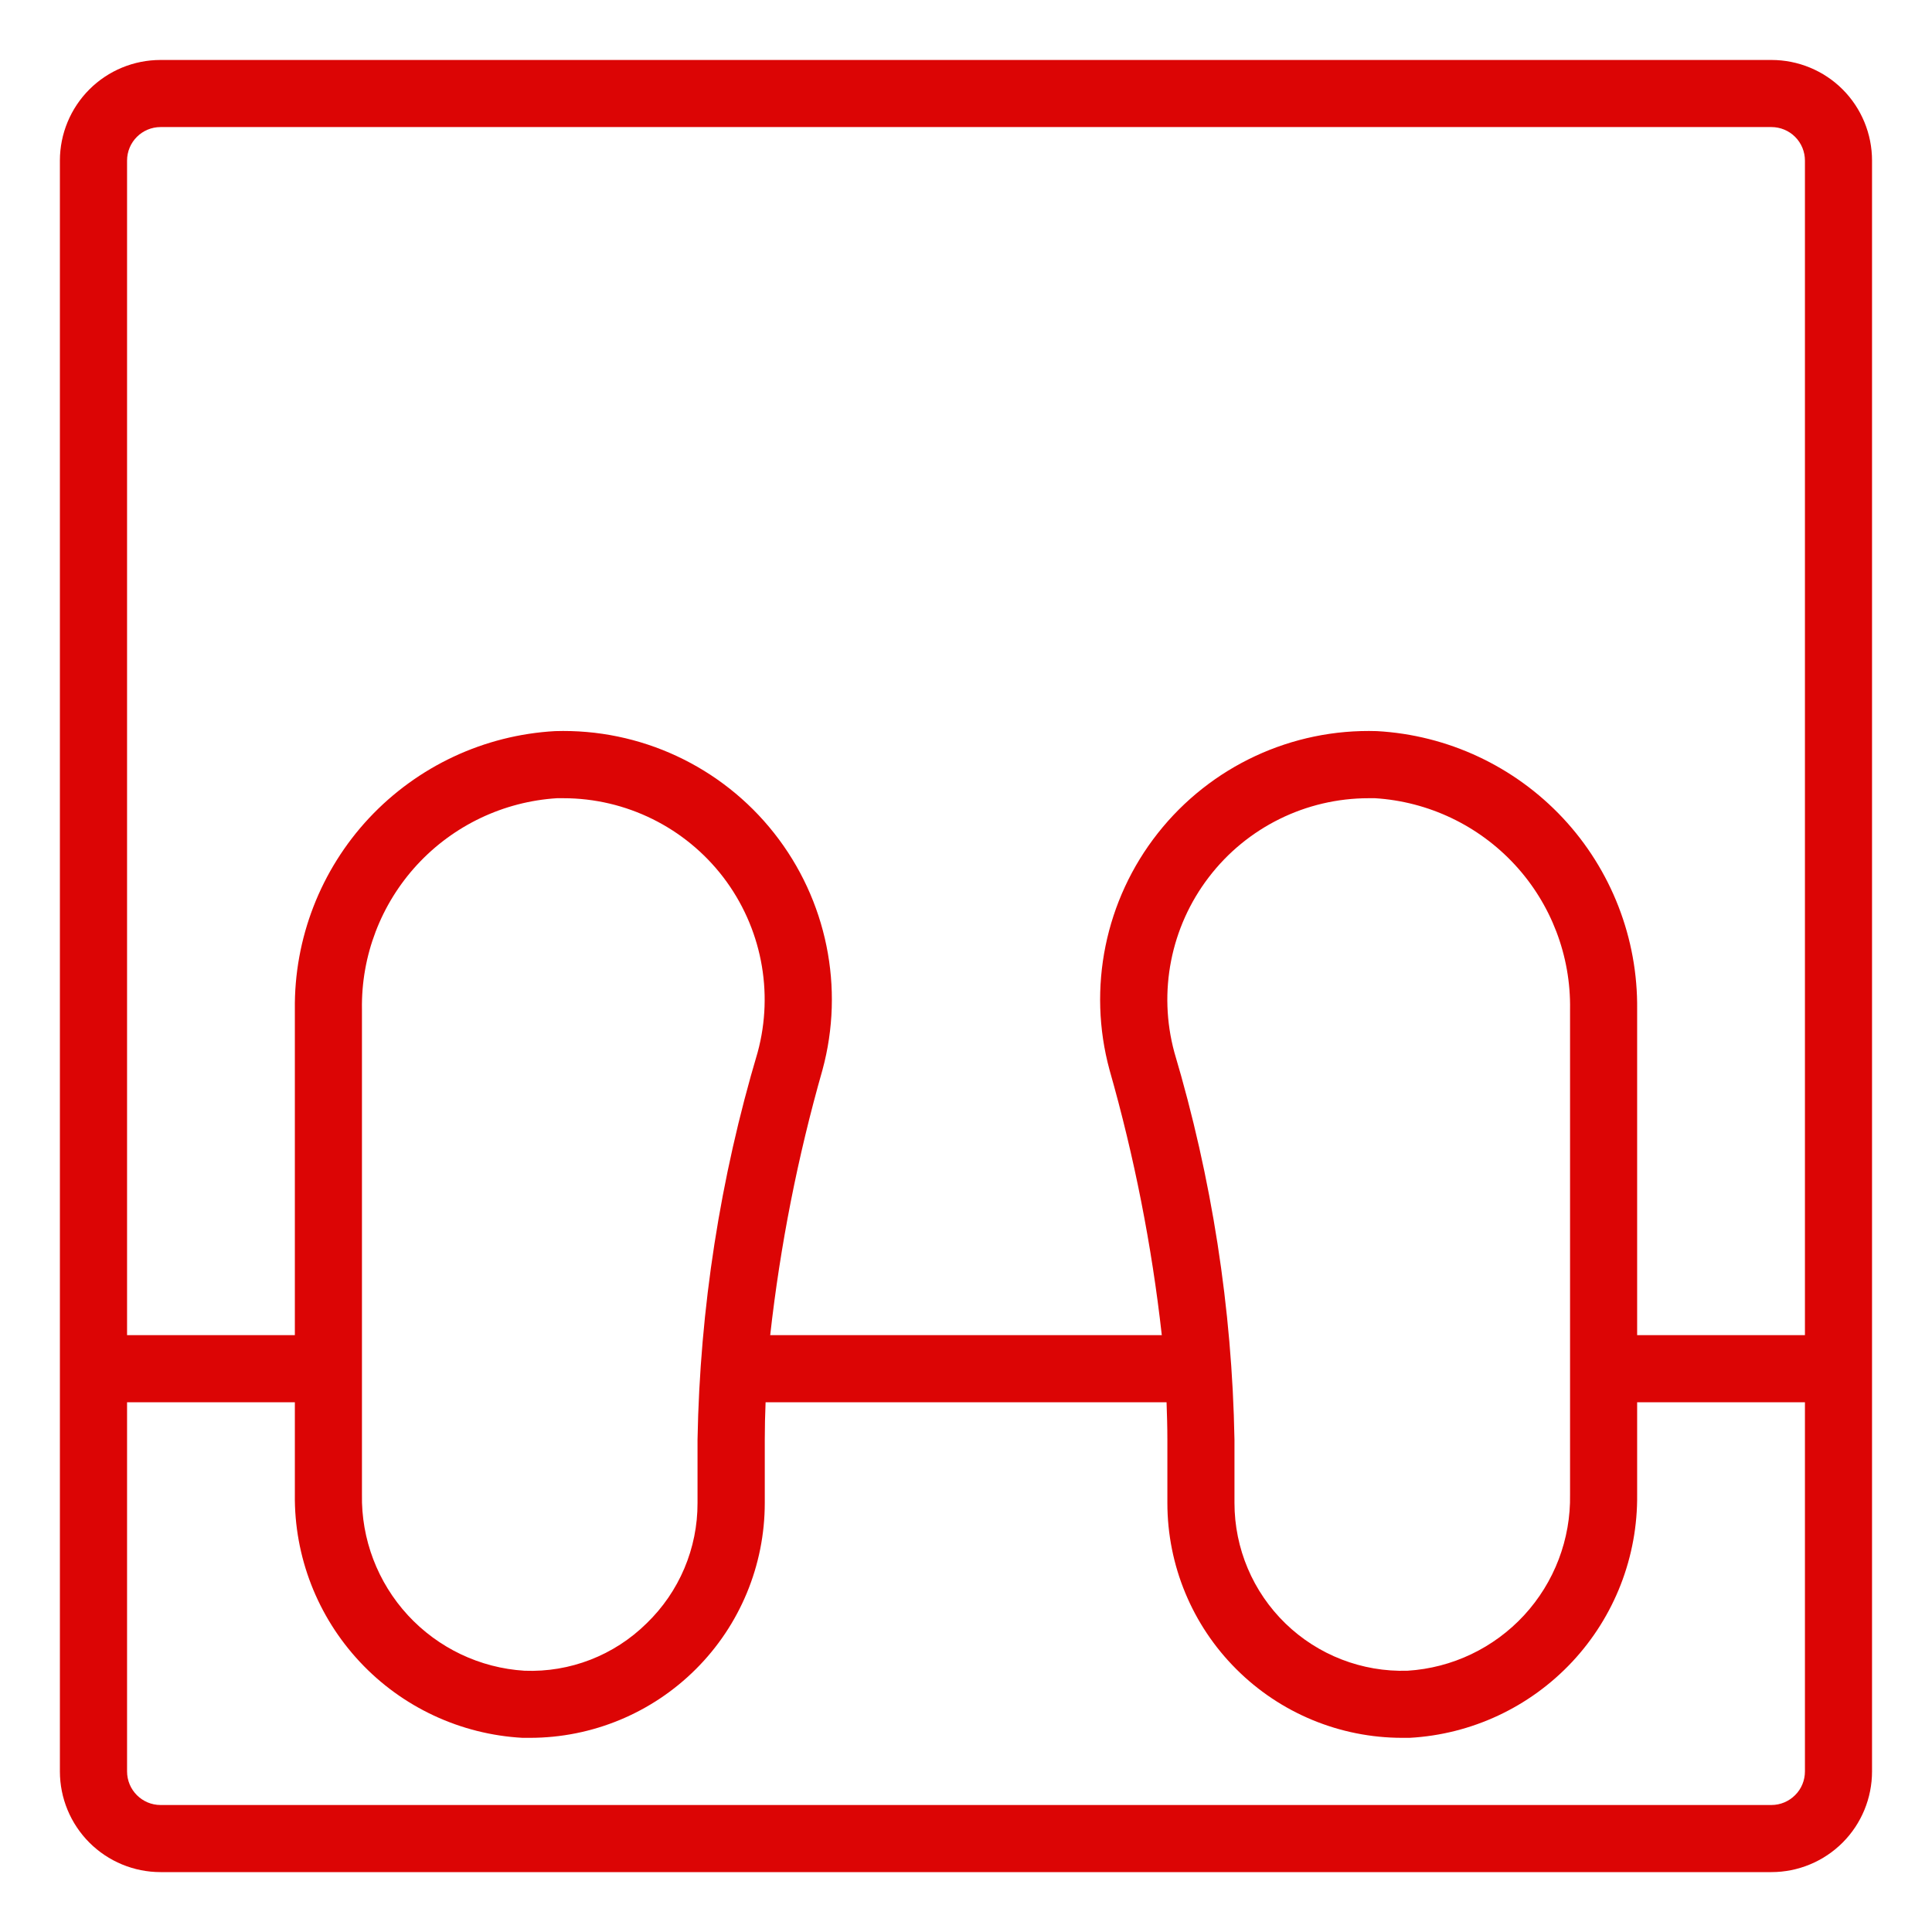 <svg width="26" height="26" viewBox="0 0 26 26" fill="none" xmlns="http://www.w3.org/2000/svg">
<path d="M23.839 0.807H2.161C1.802 0.807 1.457 0.949 1.203 1.203C0.949 1.457 0.806 1.802 0.806 2.161V23.839C0.806 24.198 0.949 24.543 1.203 24.797C1.457 25.051 1.802 25.194 2.161 25.194H23.839C24.198 25.194 24.543 25.051 24.797 24.797C25.051 24.543 25.193 24.198 25.193 23.839V2.161C25.193 1.802 25.051 1.457 24.797 1.203C24.543 0.949 24.198 0.807 23.839 0.807ZM2.161 1.71H23.839C23.958 1.71 24.073 1.757 24.158 1.842C24.243 1.927 24.29 2.042 24.29 2.161V17.968H22.032V13.585C22.043 12.629 21.685 11.707 21.033 11.009C20.38 10.312 19.484 9.892 18.53 9.839C17.385 9.803 16.291 10.313 15.582 11.212C14.872 12.112 14.631 13.295 14.932 14.4C15.265 15.568 15.5 16.761 15.635 17.968H10.365C10.5 16.761 10.735 15.568 11.068 14.4C11.369 13.295 11.128 12.112 10.418 11.212C9.709 10.313 8.615 9.803 7.47 9.839C6.516 9.892 5.62 10.312 4.967 11.009C4.315 11.707 3.957 12.629 3.968 13.585V17.968H1.71V2.161C1.71 1.912 1.912 1.71 2.161 1.71H2.161ZM15.804 14.162C15.583 13.348 15.754 12.476 16.267 11.806C16.779 11.135 17.575 10.742 18.419 10.742H18.504C19.223 10.787 19.897 11.108 20.386 11.637C20.875 12.166 21.141 12.864 21.129 13.585V20.112C21.14 20.713 20.918 21.295 20.511 21.737C20.103 22.179 19.541 22.447 18.941 22.484C18.33 22.503 17.737 22.273 17.299 21.848C16.86 21.422 16.613 20.837 16.613 20.226V19.374C16.581 17.608 16.308 15.855 15.804 14.162L15.804 14.162ZM9.387 19.374V20.226C9.389 20.837 9.141 21.423 8.701 21.847C8.265 22.277 7.671 22.508 7.059 22.484C6.459 22.447 5.897 22.179 5.489 21.737C5.082 21.295 4.86 20.713 4.871 20.112V13.585C4.859 12.864 5.125 12.167 5.614 11.637C6.103 11.108 6.777 10.787 7.496 10.742H7.581C8.425 10.742 9.221 11.136 9.734 11.806C10.246 12.477 10.417 13.348 10.196 14.162C9.692 15.855 9.419 17.608 9.387 19.374L9.387 19.374ZM23.839 24.291H2.161C1.912 24.291 1.71 24.088 1.71 23.839V18.871H3.968V20.112C3.958 20.948 4.272 21.755 4.843 22.365C5.413 22.975 6.198 23.341 7.032 23.387H7.131C7.969 23.387 8.773 23.054 9.366 22.461C9.959 21.869 10.292 21.065 10.292 20.226V19.374C10.292 19.208 10.296 19.04 10.303 18.871H15.699C15.705 19.04 15.71 19.208 15.71 19.374V20.226C15.71 21.065 16.043 21.869 16.636 22.461C17.228 23.054 18.032 23.387 18.871 23.387H18.97C19.804 23.341 20.587 22.974 21.158 22.364C21.728 21.754 22.041 20.948 22.032 20.112V18.871H24.29V23.839C24.29 23.959 24.243 24.074 24.158 24.158C24.073 24.243 23.959 24.291 23.839 24.291H23.839Z" fill="#DC0505"/>
</svg>
